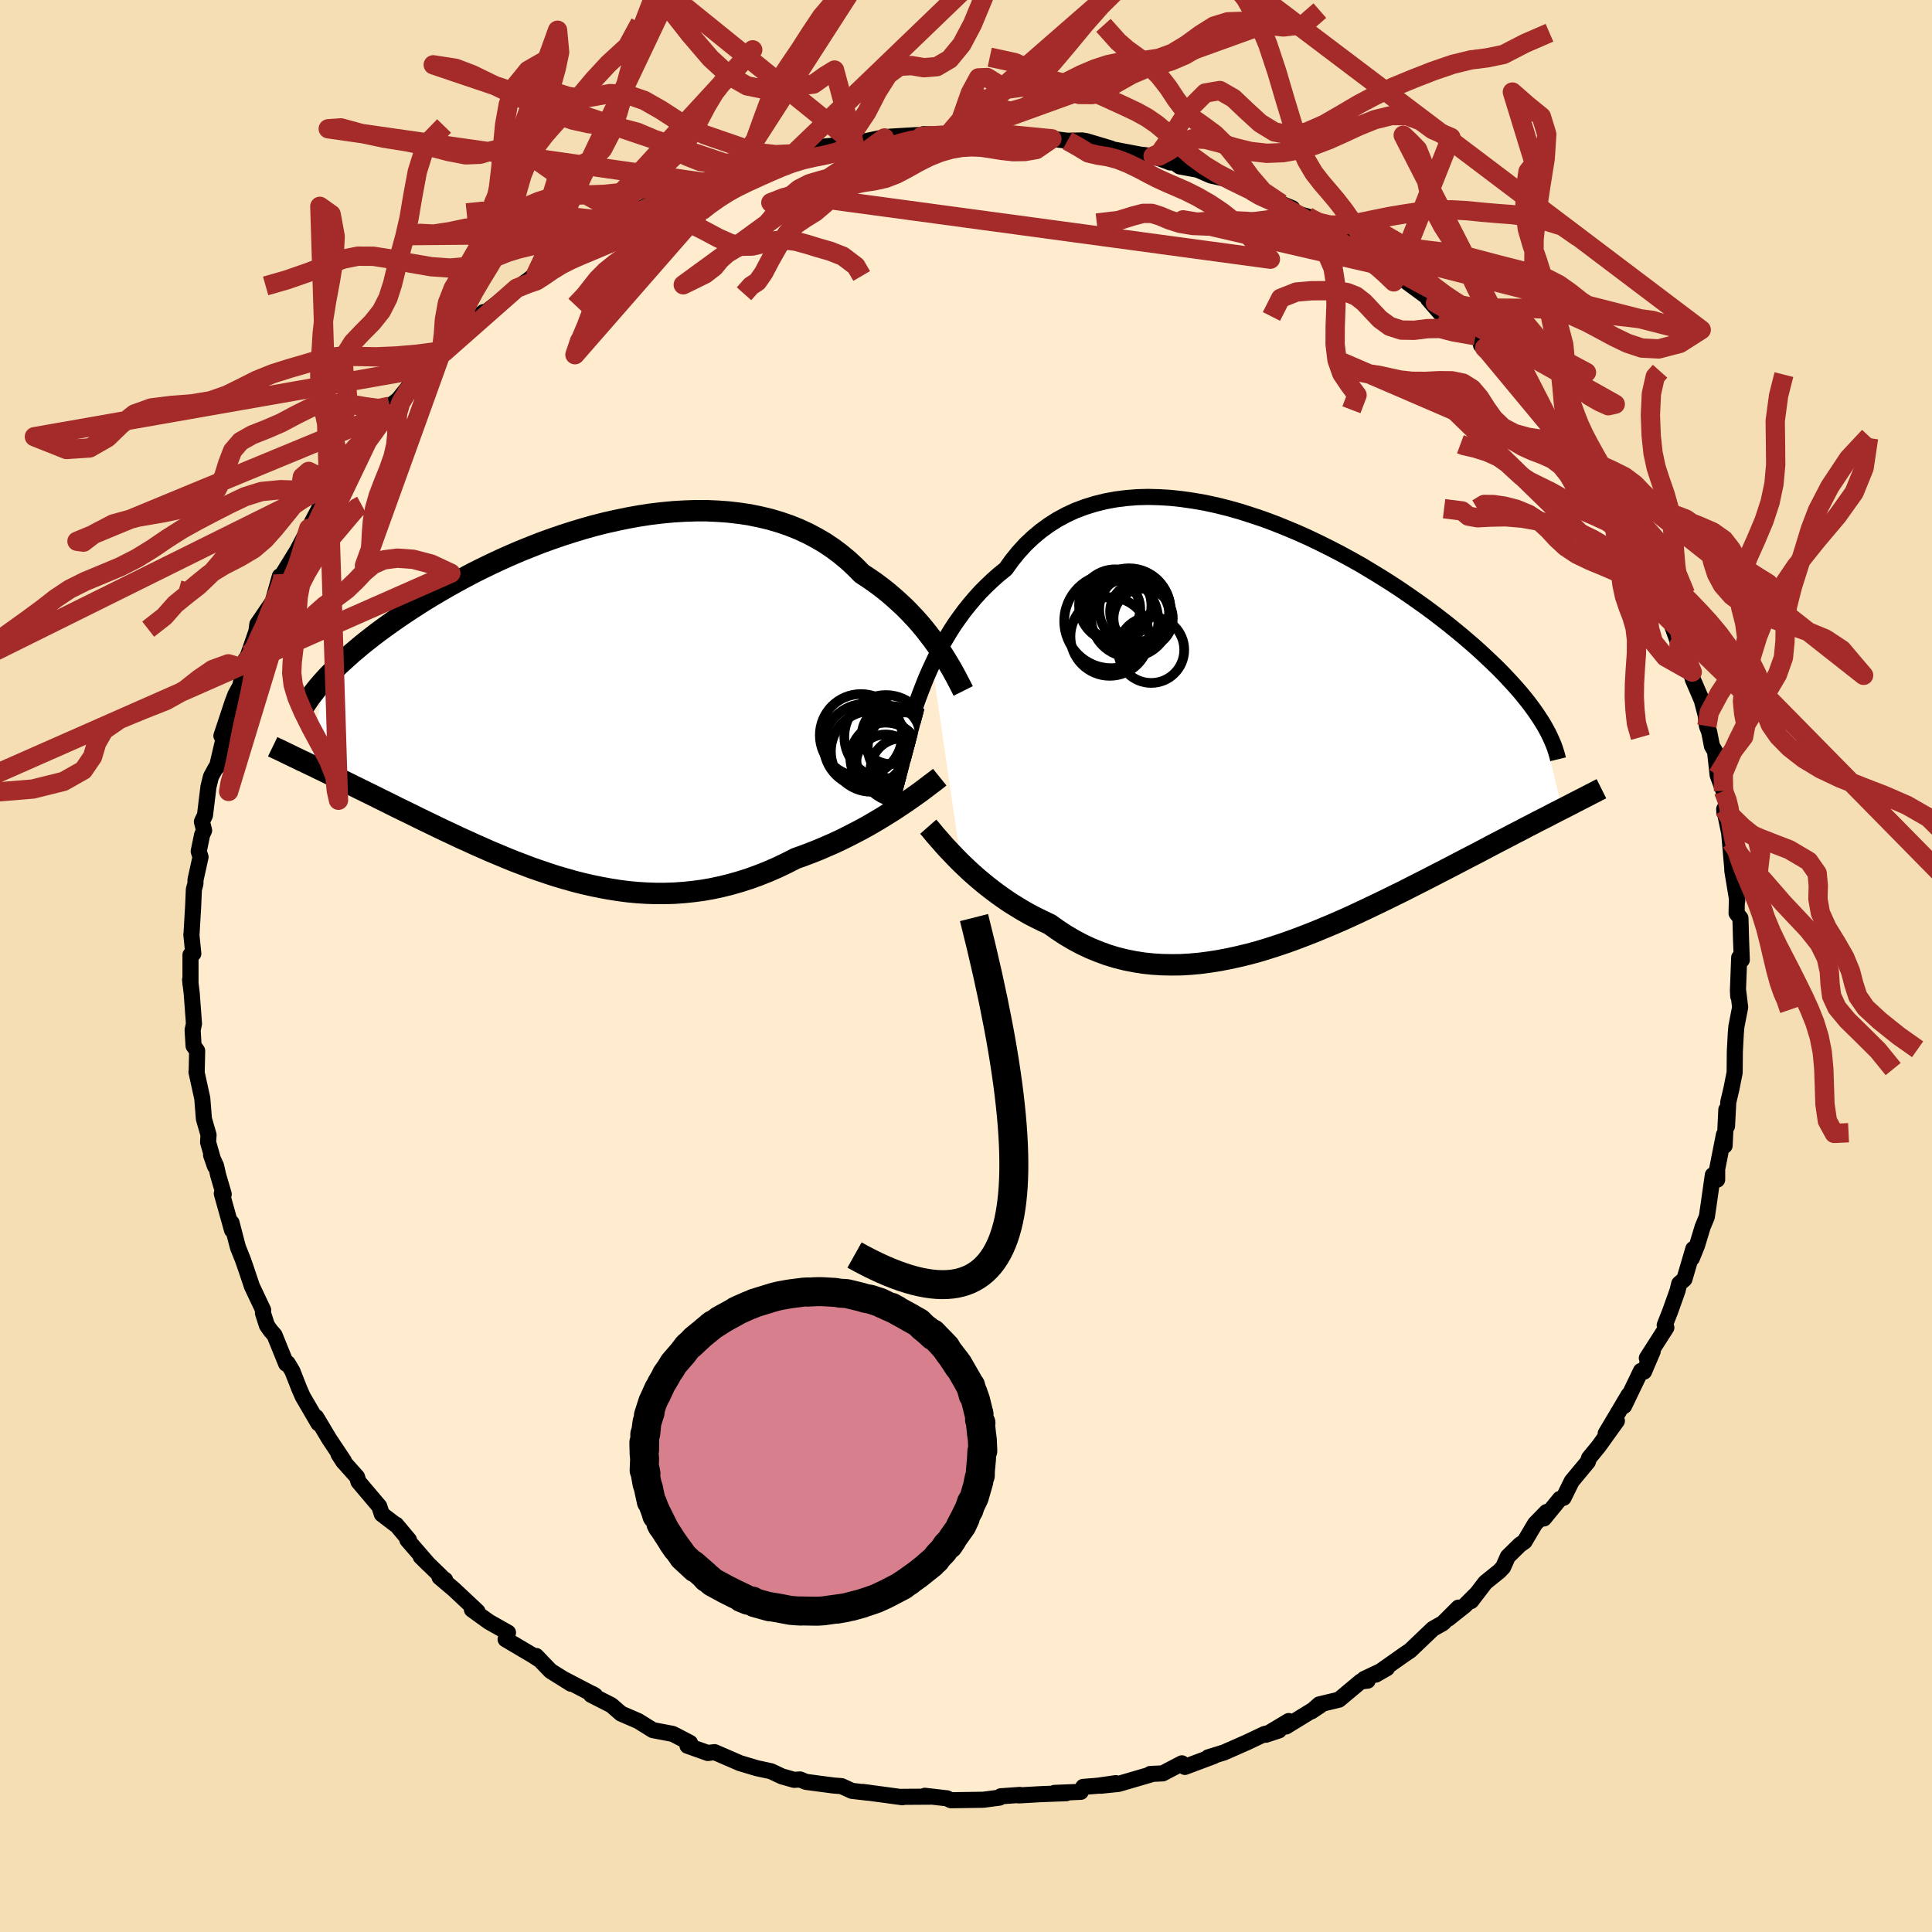 
  <svg viewBox="-100 -100 200 200" xmlns="http://www.w3.org/2000/svg" width="500" height="500" id="face-svg">
    <defs>
      <clipPath id="leftEyeClipPath">
        <polyline points="36.11,-5.13 35.74,-5.67 35.34,-6.22 34.92,-6.77 34.48,-7.33 34.01,-7.89 33.52,-8.44 33,-8.99 32.46,-9.54 31.89,-10.07 31.3,-10.6 30.69,-11.12 30.06,-11.62 29.4,-12.11 28.72,-12.58 28.02,-13.04 27.33,-13.74 26.61,-14.41 25.84,-15.05 25.04,-15.65 24.21,-16.21 23.34,-16.72 22.43,-17.2 21.5,-17.63 20.53,-18.02 19.54,-18.36 18.52,-18.66 17.47,-18.91 16.4,-19.13 15.32,-19.29 14.21,-19.42 13.09,-19.5 11.95,-19.55 10.81,-19.55 9.65,-19.51 8.49,-19.44 7.32,-19.33 6.15,-19.19 4.98,-19.01 3.81,-18.8 2.65,-18.56 1.49,-18.3 0.34,-18.01 -0.8,-17.69 -1.92,-17.35 -3.04,-16.99 -4.14,-16.61 -5.22,-16.22 -6.28,-15.8 -7.33,-15.38 -8.35,-14.94 -9.36,-14.49 -10.34,-14.03 -11.29,-13.57 -12.23,-13.1 -13.13,-12.62 -14.02,-12.14 -14.87,-11.66 -15.7,-11.18 -16.51,-10.7 -17.28,-10.23 -18.03,-9.75 -18.76,-9.28 -19.46,-8.81 -20.14,-8.35 -20.79,-7.89 -21.42,-7.44 -22.02,-7 -22.61,-6.55 -23.17,-6.11 -23.71,-5.68 -24.22,-5.25 -24.72,-4.83 -25.19,-4.41 -25.64,-4 -26.08,-3.6 -26.49,-3.2 -26.88,-2.81 -27.25,-2.43 -27.6,-2.05 -29.13,6.72 -28.68,6.93 -28.22,7.16 -27.75,7.38 -27.27,7.62 -26.78,7.86 -26.27,8.11 -25.75,8.36 -25.22,8.62 -24.68,8.89 -24.13,9.16 -23.56,9.44 -22.99,9.72 -22.4,10.01 -21.8,10.31 -21.19,10.61 -20.57,10.92 -19.93,11.24 -19.27,11.56 -18.61,11.88 -17.93,12.22 -17.23,12.56 -16.52,12.9 -15.8,13.25 -15.07,13.6 -14.32,13.95 -13.56,14.31 -12.78,14.66 -12,15.02 -11.2,15.37 -10.39,15.73 -9.57,16.07 -8.74,16.42 -7.9,16.76 -7.05,17.08 -6.19,17.41 -5.32,17.71 -4.44,18.01 -3.55,18.3 -2.65,18.56 -1.74,18.82 -0.83,19.05 0.09,19.26 1.02,19.45 1.95,19.62 2.9,19.77 3.84,19.89 4.79,19.98 5.75,20.04 6.71,20.07 7.68,20.07 8.64,20.04 9.61,19.97 10.58,19.87 11.56,19.74 12.53,19.57 13.5,19.36 14.47,19.12 15.44,18.84 16.41,18.53 17.37,18.18 18.33,17.8 19.29,17.38 20.23,16.93 21.17,16.45 21.96,16.17 22.75,15.87 23.53,15.56 24.3,15.23 25.06,14.9 25.81,14.55 26.54,14.19 27.26,13.82 27.97,13.45 28.66,13.07 29.33,12.68 29.99,12.29 30.62,11.9 31.23,11.52 31.82,11.13" />
      </clipPath>
      <clipPath id="rightEyeClipPath">
        <polyline points="-34.38,-6.82 -34.05,-7.51 -33.69,-8.21 -33.31,-8.92 -32.9,-9.62 -32.47,-10.33 -32.02,-11.03 -31.53,-11.72 -31.03,-12.4 -30.49,-13.07 -29.93,-13.73 -29.35,-14.37 -28.74,-14.98 -28.11,-15.58 -27.45,-16.16 -26.77,-16.71 -26.13,-17.6 -25.45,-18.44 -24.73,-19.23 -23.96,-19.96 -23.15,-20.64 -22.3,-21.26 -21.42,-21.82 -20.49,-22.32 -19.54,-22.76 -18.55,-23.13 -17.52,-23.45 -16.47,-23.71 -15.4,-23.91 -14.3,-24.05 -13.17,-24.14 -12.03,-24.17 -10.88,-24.14 -9.7,-24.07 -8.52,-23.94 -7.33,-23.77 -6.13,-23.56 -4.93,-23.3 -3.73,-23 -2.52,-22.66 -1.33,-22.28 -0.13,-21.88 1.05,-21.44 2.22,-20.97 3.39,-20.48 4.53,-19.97 5.66,-19.43 6.77,-18.88 7.87,-18.31 8.94,-17.73 9.99,-17.14 11.01,-16.53 12.01,-15.92 12.98,-15.31 13.93,-14.69 14.84,-14.07 15.73,-13.45 16.59,-12.84 17.43,-12.22 18.23,-11.61 19,-11.01 19.74,-10.41 20.46,-9.82 21.15,-9.23 21.81,-8.66 22.44,-8.09 23.04,-7.53 23.62,-6.98 24.18,-6.44 24.71,-5.9 25.21,-5.37 25.69,-4.85 26.15,-4.34 26.58,-3.84 26.98,-3.35 27.37,-2.86 27.72,-2.39 28.06,-1.92 28.37,-1.46 28.66,-1.02 30.81,8.14 30.32,8.39 29.83,8.64 29.32,8.91 28.79,9.18 28.25,9.45 27.7,9.74 27.13,10.03 26.55,10.34 25.96,10.64 25.35,10.96 24.72,11.29 24.08,11.62 23.43,11.96 22.77,12.31 22.09,12.67 21.39,13.03 20.68,13.4 19.95,13.78 19.2,14.17 18.43,14.57 17.65,14.97 16.86,15.38 16.05,15.79 15.22,16.21 14.38,16.64 13.52,17.06 12.65,17.49 11.76,17.92 10.86,18.35 9.95,18.78 9.03,19.21 8.1,19.63 7.16,20.04 6.2,20.44 5.24,20.84 4.27,21.22 3.3,21.59 2.31,21.95 1.33,22.28 0.33,22.6 -0.66,22.9 -1.66,23.17 -2.66,23.41 -3.66,23.63 -4.66,23.82 -5.66,23.98 -6.65,24.11 -7.64,24.2 -8.63,24.26 -9.61,24.27 -10.59,24.25 -11.55,24.19 -12.51,24.09 -13.46,23.94 -14.4,23.75 -15.32,23.52 -16.24,23.24 -17.14,22.91 -18.02,22.55 -18.89,22.14 -19.75,21.68 -20.58,21.19 -21.4,20.65 -22.2,20.08 -22.92,19.74 -23.63,19.39 -24.33,19.03 -25.01,18.64 -25.67,18.24 -26.33,17.83 -26.96,17.4 -27.58,16.96 -28.18,16.51 -28.77,16.05 -29.33,15.59 -29.87,15.13 -30.4,14.66 -30.9,14.19 -31.38,13.73" />
      </clipPath>
      <filter id="fuzzy">
        <feTurbulence id="turbulence" baseFrequency="0.05" numOctaves="3" type="noise" result="noise" />
        <feDisplacementMap in="SourceGraphic" in2="noise" scale="2" />
      </filter>
      <linearGradient id="rainbowGradient" x1="0%" y1="0%" x2="100%" y2="0%">
        <stop offset="0%" style="stop-color: rgb(145, 85, 61); stop-opacity: 1" />
        <stop offset="50%" style="stop-color: rgb(255, 165, 0); stop-opacity: 1" />
        <stop offset="100%" style="stop-color: rgb(255, 105, 180); stop-opacity: 1" />
      </linearGradient>
    </defs>
    <rect x="-100" y="-100" width="100%" height="100%" fill="rgb(245, 222, 179)" />
    <polyline id="faceContour" points="80.04,-0.87 79.91,2.54 79.94,3.13 79.94,2.63 80.14,4.27 79.75,6.27 79.69,6.98 79.59,8.85 79.57,11.03 79.23,12.74 78.91,14.09 78.78,16.58 78.71,14.87 78.53,18.6 78.46,17.47 77.76,21.02 77.76,22.12 77.31,21.65 76.87,24.75 76.69,25.97 76.26,27 75.68,28.92 75.14,30.25 75.29,29.29 74.37,32.42 73.83,32.89 73.66,33.6 72.89,35.76 72.33,37.18 72.5,37.43 70.48,40.59 71.09,39.88 70.19,41.99 69.87,41.92 68.13,45.54 67.92,45.53 68.59,44.41 66.22,48.4 67.38,47.09 65.5,49.71 64.5,50.93 64.37,51.33 62.7,53.34 61.86,55.05 61.48,55.17 59.83,57.19 60.1,56.52 58.91,57.74 57.82,59.58 57.33,59.92 56.09,61.14 55.6,62.24 55.21,62.65 53.76,63.82 52.29,65.74 52.85,64.99 51.62,66.22 49.92,67.57 50.98,66.42 49.37,68.03 48.34,68.61 45.97,70.87 45.46,71.21 42.41,73.36 43.58,72.69 41.21,73.81 41.58,73.98 40.87,74.06 38.61,75.95 36.57,76.44 35.76,77.16 36.69,76.54 33.12,78.73 33.41,78.16 31.04,79.58 32.4,79.13 30.89,79.51 29.12,80.35 26.72,81.41 25.07,81.92 25.65,81.79 22.66,82.91 22.35,82.54 20.36,83.58 19.08,83.64 19.11,83.7 15.79,84.67 13.94,84.86 15.51,84.59 13.63,84.86 12.13,84.98 11.88,85.49 9.16,85.6 10.38,85.63 7.75,85.73 5.47,85.86 5.57,85.81 3.6,85.95 3.47,86.09 1.79,86.31 -1.56,86.36 -1.98,86.16 -4.26,85.9 -3.63,85.99 -5.32,86 -6.66,86.01 -6.58,86.05 -10.66,85.5 -10.16,85.58 -11.81,85.39 -12.88,84.9 -13.67,84.84 -13.91,84.81 -16.56,84.46 -17.18,84.21 -17.79,84.25 -19.06,83.89 -20.18,83.36 -21.66,83.04 -23.4,82.52 -26.03,81.38 -26.72,81.47 -28.83,80.72 -28.43,80.81 -28.57,80.42 -30.09,79.63 -30.37,79.49 -32.42,79.1 -33.93,78.16 -35.71,77.39 -36.71,76.52 -38.81,75.45 -38.65,75.36 -38.39,75.52 -41.49,73.9 -40.89,74.3 -43,72.98 -44.49,71.43 -44.14,71.82 -44.87,71.35 -47.66,69.7 -47.41,69.01 -49.39,67.89 -51.15,66.62 -50.57,66.82 -53.01,64.53 -54.5,63.27 -53.92,63.55 -54.11,63.42 -56.45,61.14 -55.62,61.96 -57.83,59.41 -57.66,59.42 -58.98,57.84 -59.04,57.84 -60.47,56.75 -60.74,55.93 -62.89,53.39 -63.04,52.89 -64.48,51.28 -64.96,50.53 -64.4,51.24 -65.92,48.96 -67.27,46.7 -67.04,47.35 -68.66,44.57 -69.02,43.75 -69.73,41.94 -70.22,41.12 -70.38,41.17 -71.58,38.21 -72,37.73 -72.37,37.2 -72.78,35.92 -72.76,35.61 -73.92,33.16 -74.56,31.25 -74.88,30.34 -75.37,29.12 -76.03,26.58 -75.98,27.34 -77.04,23.55 -76.84,23.62 -77.42,21.64 -77.63,20.7 -78.15,19.57 -77.75,20.72 -78.46,18.24 -78.41,17.49 -78.89,15.83 -79.06,13.7 -79.66,10.97 -79.64,10.98 -79.59,8.78 -79.96,8.27 -80.06,6.64 -79.92,5.98 -80.15,2.87 -80.32,1.42 -80.28,1.87 -80.28,-1.15 -79.99,-1.28 -80.19,-3.26 -80.17,-3.36 -80.01,-6.1 -79.93,-7.93 -79.77,-8.51 -79.76,-8.93 -79.24,-11.28 -79.43,-11.87 -79.08,-13.57 -78.87,-14.04 -79.1,-14.94 -78.78,-15.61 -78.42,-18.56 -78.16,-19.61 -77.66,-20.52 -77.55,-20.58 -76.6,-24.62 -77.08,-23.83 -75.94,-27.27 -75.63,-28.09 -75.13,-29 -74.58,-31.74 -74.92,-30.86 -74.29,-32.25 -73.32,-35.03 -73.45,-34.71 -73.36,-35.38 -71.77,-37.71 -71.03,-40.35 -70.48,-40.26 -70.73,-40.58 -69.23,-43.02 -68.04,-45.29 -67.68,-45.71 -67.72,-45.93 -66.31,-48.57 -66.38,-48.35 -65.66,-49.8 -65.5,-49.94 -64.54,-50.85 -62.5,-53.73 -61.64,-55 -60.82,-56.23 -60.51,-56.15 -59.99,-57.22 -59.58,-57.57 -59.67,-57.94 -58.77,-58.64 -56.58,-61.37 -55.49,-61.97 -55.04,-62.76 -52.87,-64.79 -54.04,-63.53 -53.45,-64.24 -50.92,-66.83 -49.95,-67.69 -50.3,-67.21 -48.08,-68.95 -46.52,-70.16 -44.48,-71.59 -45.38,-70.94 -44.49,-71.7 -42.89,-72.55 -41.29,-74 -40.92,-74.23 -41.17,-74.08 -38.46,-75.9 -37.95,-75.78 -35.55,-77.44 -35.4,-77.31 -34.4,-77.67 -34.11,-78.15 -32.75,-78.91 -28.62,-80.22 -27.88,-80.67 -29.85,-80.22 -26.77,-81.07 -25.41,-81.89 -25.21,-81.86 -23.99,-82.15 -23.33,-82.55 -21.26,-83.17 -19.46,-83.58 -17.94,-84.13 -17.86,-84.07 -16.89,-84.16 -15.03,-84.79 -12.31,-85.08 -12.87,-85.1 -11.56,-85.13 -8.99,-85.68 -8.44,-85.72 -7.89,-85.85 -5,-86.02 -4.62,-85.88 -4.41,-86.11 -1.86,-86.04 -0.07,-86.19 0.56,-86.18 1.47,-86.35 1.81,-86.31 2.25,-86.18 5.7,-85.86 6.5,-85.98 6.65,-85.85 8.89,-85.63 10.5,-85.43 12.03,-85.46 12.48,-85.38 14.99,-84.63 14.54,-84.57 14.9,-84.59 17.99,-84 19.37,-83.84 19.6,-83.77 21.15,-83.18 21.32,-83.33 22.13,-82.77 23.98,-82.43 25.35,-81.83 27.09,-81.44 29.66,-80.2 29.65,-80.04 32.63,-78.92 33.78,-78.44 33.05,-78.23 35.33,-77.6 36.28,-77.14 34.93,-77.57 37.81,-76.03 39.42,-74.92 39.88,-74.46 40.86,-74.39 42.76,-73.06 42.42,-73.12 43.69,-72.35 44.68,-71.46 45.51,-70.9 48.6,-68.63 47.84,-69.04 49.07,-67.62 49.51,-67.56 50.47,-66.84 52.75,-65.24 53.77,-63.97 53.31,-64.28 53.85,-63.9 54.52,-63.2 57.24,-60.41 56.95,-60.74 58.18,-58.75 59.53,-58.22 59.72,-57.13 61.59,-55.1 60.94,-55.39 62.72,-53.75 62.47,-54.06 62.8,-53.47 63.94,-51.72 66.28,-48.77 66.46,-48.3 66.55,-48.12 67,-47.45 68.1,-45.45 68.71,-44.52 70.5,-41.23 70.42,-41.3 70.61,-41.31 71.65,-39.31 72.02,-37.24 72.38,-37.21 72.56,-36.87 73.08,-35.27 73.81,-33.22 75.18,-30.43 74.99,-30.61 75.24,-29.67 76.17,-27.51 76.57,-25.97 76.7,-24.84 76.93,-24.25 77.22,-22.77 77.54,-22.23 77.81,-19.76 78.42,-18.11 78.7,-16.91 78.51,-15.85 78.49,-16.24 79.2,-12.84 78.98,-14.07 79.32,-10.16 79.33,-9.86 79.84,-6.77 79.85,-8.95 79.77,-5.46 80.17,-4.95 80.23,-2.77 80.31,-0.63 80.04,-0.87 79.91,2.54" fill="rgb(255, 235, 205)" stroke="black" stroke-width="1.667" stroke-linejoin="round" filter="url(#fuzzy)" />
    <g transform="translate(30.88 -24.39)">
      <polyline id="rightCountour" points="-34.38,-6.82 -34.05,-7.51 -33.69,-8.21 -33.31,-8.92 -32.9,-9.62 -32.47,-10.33 -32.02,-11.03 -31.53,-11.72 -31.03,-12.4 -30.49,-13.07 -29.93,-13.73 -29.35,-14.37 -28.74,-14.98 -28.11,-15.58 -27.45,-16.16 -26.77,-16.71 -26.13,-17.6 -25.45,-18.44 -24.73,-19.23 -23.96,-19.96 -23.15,-20.64 -22.3,-21.26 -21.42,-21.82 -20.49,-22.32 -19.54,-22.76 -18.55,-23.13 -17.52,-23.45 -16.47,-23.71 -15.4,-23.91 -14.3,-24.05 -13.17,-24.14 -12.03,-24.17 -10.88,-24.14 -9.7,-24.07 -8.52,-23.94 -7.33,-23.77 -6.13,-23.56 -4.93,-23.3 -3.73,-23 -2.52,-22.66 -1.33,-22.28 -0.13,-21.88 1.05,-21.44 2.22,-20.97 3.39,-20.48 4.53,-19.97 5.66,-19.43 6.77,-18.88 7.87,-18.31 8.94,-17.73 9.99,-17.14 11.01,-16.53 12.01,-15.92 12.98,-15.31 13.93,-14.69 14.84,-14.07 15.73,-13.45 16.59,-12.84 17.43,-12.22 18.23,-11.61 19,-11.01 19.74,-10.41 20.46,-9.82 21.15,-9.23 21.81,-8.66 22.44,-8.09 23.04,-7.53 23.62,-6.98 24.18,-6.44 24.71,-5.9 25.21,-5.37 25.69,-4.85 26.15,-4.34 26.58,-3.84 26.98,-3.35 27.37,-2.86 27.72,-2.39 28.06,-1.92 28.37,-1.46 28.66,-1.02 30.81,8.14 30.32,8.39 29.83,8.64 29.32,8.91 28.79,9.18 28.25,9.45 27.7,9.74 27.13,10.03 26.55,10.34 25.96,10.64 25.35,10.96 24.72,11.29 24.08,11.62 23.43,11.96 22.77,12.31 22.09,12.67 21.39,13.03 20.68,13.4 19.95,13.78 19.2,14.17 18.43,14.57 17.65,14.97 16.86,15.38 16.05,15.79 15.22,16.21 14.38,16.64 13.52,17.06 12.65,17.49 11.76,17.92 10.86,18.35 9.95,18.78 9.03,19.21 8.1,19.63 7.16,20.04 6.2,20.44 5.24,20.84 4.27,21.22 3.3,21.59 2.31,21.95 1.33,22.28 0.33,22.6 -0.66,22.9 -1.66,23.17 -2.66,23.41 -3.66,23.63 -4.66,23.82 -5.66,23.98 -6.65,24.11 -7.64,24.2 -8.63,24.26 -9.61,24.27 -10.59,24.25 -11.55,24.19 -12.51,24.09 -13.46,23.94 -14.4,23.75 -15.32,23.52 -16.24,23.24 -17.14,22.91 -18.02,22.55 -18.89,22.14 -19.75,21.68 -20.58,21.19 -21.4,20.65 -22.2,20.08 -22.92,19.74 -23.63,19.39 -24.33,19.03 -25.01,18.64 -25.67,18.24 -26.33,17.83 -26.96,17.4 -27.58,16.96 -28.18,16.51 -28.77,16.05 -29.33,15.59 -29.87,15.13 -30.4,14.66 -30.9,14.19 -31.38,13.73" fill="white" stroke="white" stroke-width="0" stroke-linejoin="round" filter="url(#fuzzy)" />
    </g>
    <g transform="translate(-38.81 -27.58)">
      <polyline id="leftCountour" points="36.11,-5.13 35.74,-5.67 35.34,-6.22 34.92,-6.77 34.48,-7.33 34.01,-7.89 33.52,-8.44 33,-8.99 32.46,-9.54 31.89,-10.07 31.3,-10.6 30.69,-11.12 30.06,-11.62 29.4,-12.11 28.72,-12.58 28.02,-13.04 27.33,-13.74 26.61,-14.41 25.84,-15.05 25.04,-15.65 24.21,-16.21 23.34,-16.72 22.43,-17.2 21.5,-17.63 20.53,-18.02 19.54,-18.36 18.52,-18.66 17.47,-18.91 16.4,-19.13 15.32,-19.29 14.21,-19.42 13.09,-19.5 11.95,-19.55 10.81,-19.55 9.65,-19.51 8.49,-19.44 7.32,-19.33 6.15,-19.19 4.98,-19.01 3.81,-18.8 2.65,-18.56 1.49,-18.3 0.34,-18.01 -0.8,-17.69 -1.92,-17.35 -3.04,-16.99 -4.14,-16.61 -5.22,-16.22 -6.28,-15.8 -7.33,-15.38 -8.35,-14.94 -9.36,-14.49 -10.34,-14.03 -11.29,-13.57 -12.23,-13.1 -13.13,-12.62 -14.02,-12.14 -14.87,-11.66 -15.7,-11.18 -16.51,-10.7 -17.28,-10.23 -18.03,-9.75 -18.76,-9.28 -19.46,-8.81 -20.14,-8.35 -20.79,-7.89 -21.42,-7.44 -22.02,-7 -22.61,-6.55 -23.17,-6.11 -23.71,-5.68 -24.22,-5.25 -24.72,-4.83 -25.19,-4.41 -25.64,-4 -26.08,-3.6 -26.49,-3.2 -26.88,-2.81 -27.25,-2.43 -27.6,-2.05 -29.13,6.72 -28.68,6.93 -28.22,7.16 -27.75,7.38 -27.27,7.62 -26.78,7.86 -26.27,8.11 -25.75,8.36 -25.22,8.62 -24.68,8.89 -24.13,9.16 -23.56,9.44 -22.99,9.72 -22.4,10.01 -21.8,10.31 -21.19,10.61 -20.57,10.92 -19.93,11.24 -19.27,11.56 -18.61,11.88 -17.93,12.22 -17.23,12.56 -16.52,12.9 -15.8,13.25 -15.07,13.6 -14.32,13.95 -13.56,14.31 -12.78,14.66 -12,15.02 -11.2,15.37 -10.39,15.73 -9.57,16.07 -8.74,16.42 -7.9,16.76 -7.05,17.08 -6.19,17.41 -5.32,17.71 -4.44,18.01 -3.55,18.3 -2.65,18.56 -1.74,18.82 -0.83,19.05 0.09,19.26 1.02,19.45 1.95,19.62 2.9,19.77 3.84,19.89 4.79,19.98 5.75,20.04 6.71,20.07 7.68,20.07 8.64,20.04 9.61,19.97 10.58,19.87 11.56,19.74 12.53,19.57 13.5,19.36 14.47,19.12 15.44,18.84 16.41,18.53 17.37,18.18 18.33,17.8 19.29,17.38 20.23,16.93 21.17,16.45 21.96,16.17 22.75,15.87 23.53,15.56 24.3,15.23 25.06,14.9 25.81,14.55 26.54,14.19 27.26,13.82 27.97,13.45 28.66,13.07 29.33,12.68 29.99,12.29 30.62,11.9 31.23,11.52 31.82,11.13" fill="white" stroke="white" stroke-width="0" stroke-linejoin="round" filter="url(#fuzzy)" />
    </g>
    <g transform="translate(30.88 -24.39)">
      <polyline id="rightUpper" points="-36.51,-1.34 -36.38,-1.7 -36.24,-2.11 -36.08,-2.58 -35.9,-3.09 -35.7,-3.64 -35.48,-4.22 -35.24,-4.84 -34.98,-5.48 -34.69,-6.14 -34.38,-6.82 -34.05,-7.51 -33.69,-8.21 -33.31,-8.92 -32.9,-9.62 -32.47,-10.33 -32.02,-11.03 -31.53,-11.72 -31.03,-12.4 -30.49,-13.07 -29.93,-13.73 -29.35,-14.37 -28.74,-14.98 -28.11,-15.58 -27.45,-16.16 -26.77,-16.71 -26.13,-17.6 -25.45,-18.44 -24.73,-19.23 -23.96,-19.96 -23.15,-20.64 -22.3,-21.26 -21.42,-21.82 -20.49,-22.32 -19.54,-22.76 -18.55,-23.13 -17.52,-23.45 -16.47,-23.71 -15.4,-23.91 -14.3,-24.05 -13.17,-24.14 -12.03,-24.17 -10.88,-24.14 -9.7,-24.07 -8.52,-23.94 -7.33,-23.77 -6.13,-23.56 -4.93,-23.3 -3.73,-23 -2.52,-22.66 -1.33,-22.28 -0.13,-21.88 1.05,-21.44 2.22,-20.97 3.39,-20.48 4.53,-19.97 5.66,-19.43 6.77,-18.88 7.87,-18.31 8.94,-17.73 9.99,-17.14 11.01,-16.53 12.01,-15.92 12.98,-15.31 13.93,-14.69 14.84,-14.07 15.73,-13.45 16.59,-12.84 17.43,-12.22 18.23,-11.61 19,-11.01 19.74,-10.41 20.46,-9.82 21.15,-9.23 21.81,-8.66 22.44,-8.09 23.04,-7.53 23.62,-6.98 24.18,-6.44 24.71,-5.9 25.21,-5.37 25.69,-4.85 26.15,-4.34 26.58,-3.84 26.98,-3.35 27.37,-2.86 27.72,-2.39 28.06,-1.92 28.37,-1.46 28.66,-1.02 28.93,-0.58 29.17,-0.15 29.4,0.27 29.6,0.69 29.78,1.09 29.95,1.49 30.09,1.87 30.21,2.25 30.32,2.62 30.41,2.99" fill="none" stroke="black" stroke-width="1.667" stroke-linejoin="round" filter="url(#fuzzy)" />
      <polyline id="rightLower" points="-34.79,9.97 -34.57,10.22 -34.33,10.51 -34.06,10.84 -33.75,11.19 -33.42,11.57 -33.07,11.97 -32.68,12.39 -32.27,12.82 -31.84,13.27 -31.38,13.73 -30.9,14.19 -30.4,14.66 -29.87,15.13 -29.33,15.59 -28.77,16.05 -28.18,16.51 -27.58,16.96 -26.96,17.4 -26.33,17.83 -25.67,18.24 -25.01,18.64 -24.33,19.03 -23.63,19.39 -22.92,19.74 -22.2,20.08 -21.4,20.65 -20.58,21.19 -19.75,21.68 -18.89,22.14 -18.02,22.55 -17.14,22.91 -16.24,23.24 -15.32,23.52 -14.4,23.75 -13.46,23.94 -12.51,24.09 -11.55,24.19 -10.59,24.25 -9.61,24.27 -8.63,24.26 -7.64,24.2 -6.65,24.11 -5.66,23.98 -4.66,23.82 -3.66,23.63 -2.66,23.41 -1.66,23.17 -0.66,22.9 0.33,22.6 1.33,22.28 2.31,21.95 3.3,21.59 4.27,21.22 5.24,20.84 6.2,20.44 7.16,20.04 8.1,19.63 9.03,19.21 9.95,18.78 10.86,18.35 11.76,17.92 12.65,17.49 13.52,17.06 14.38,16.64 15.22,16.21 16.05,15.79 16.86,15.38 17.65,14.97 18.43,14.57 19.2,14.17 19.95,13.78 20.68,13.4 21.39,13.03 22.09,12.67 22.77,12.31 23.43,11.96 24.08,11.62 24.72,11.29 25.35,10.96 25.96,10.64 26.55,10.34 27.13,10.03 27.7,9.74 28.25,9.45 28.79,9.18 29.32,8.91 29.83,8.64 30.32,8.39 30.81,8.14 31.28,7.9 31.73,7.67 32.17,7.44 32.6,7.22 33.01,7.01 33.42,6.8 33.8,6.6 34.18,6.41 34.54,6.22 34.9,6.04" fill="none" stroke="black" stroke-width="2.222" stroke-linejoin="round" filter="url(#fuzzy)" />
      <circle r="3.008" cx="-15.85" cy="-12.604" stroke="black" fill="none" stroke-width="1.0" filter="url(#fuzzy)" clip-path="url(#rightEyeClipPath)" /><circle r="4.078" cx="-13.855" cy="-11.679" stroke="black" fill="none" stroke-width="1.0" filter="url(#fuzzy)" clip-path="url(#rightEyeClipPath)" /><circle r="3.068" cx="-12.54" cy="-11.599" stroke="black" fill="none" stroke-width="1.0" filter="url(#fuzzy)" clip-path="url(#rightEyeClipPath)" /><circle r="3.054" cx="-12.91" cy="-12.279" stroke="black" fill="none" stroke-width="1.0" filter="url(#fuzzy)" clip-path="url(#rightEyeClipPath)" /><circle r="4.286" cx="-14.005" cy="-12.494" stroke="black" fill="none" stroke-width="1.0" filter="url(#fuzzy)" clip-path="url(#rightEyeClipPath)" /><circle r="3.696" cx="-13.395" cy="-12.519" stroke="black" fill="none" stroke-width="1.0" filter="url(#fuzzy)" clip-path="url(#rightEyeClipPath)" /><circle r="3.422" cx="-11.71" cy="-8.334" stroke="black" fill="none" stroke-width="1.0" filter="url(#fuzzy)" clip-path="url(#rightEyeClipPath)" /><circle r="4.872" cx="-15.84" cy="-11.314" stroke="black" fill="none" stroke-width="1.0" filter="url(#fuzzy)" clip-path="url(#rightEyeClipPath)" /><circle r="3.746" cx="-15.43" cy="-12.929" stroke="black" fill="none" stroke-width="1.0" filter="url(#fuzzy)" clip-path="url(#rightEyeClipPath)" /><circle r="4.07" cx="-16" cy="-9.719" stroke="black" fill="none" stroke-width="1.0" filter="url(#fuzzy)" clip-path="url(#rightEyeClipPath)" />
      </g>
    <g transform="translate(-38.81 -27.58)">
      <polyline id="leftUpper" points="38.52,-0.89 38.38,-1.17 38.22,-1.49 38.03,-1.85 37.83,-2.24 37.6,-2.66 37.35,-3.12 37.07,-3.59 36.77,-4.09 36.45,-4.61 36.11,-5.13 35.74,-5.67 35.34,-6.22 34.92,-6.77 34.48,-7.33 34.01,-7.89 33.52,-8.44 33,-8.99 32.46,-9.54 31.89,-10.07 31.3,-10.6 30.69,-11.12 30.06,-11.62 29.4,-12.11 28.72,-12.58 28.02,-13.04 27.33,-13.74 26.61,-14.41 25.84,-15.05 25.04,-15.65 24.21,-16.21 23.34,-16.72 22.43,-17.2 21.5,-17.63 20.53,-18.02 19.54,-18.36 18.52,-18.66 17.47,-18.91 16.4,-19.13 15.32,-19.29 14.21,-19.42 13.09,-19.5 11.95,-19.55 10.81,-19.55 9.65,-19.51 8.49,-19.44 7.32,-19.33 6.15,-19.19 4.98,-19.01 3.81,-18.8 2.65,-18.56 1.49,-18.3 0.34,-18.01 -0.8,-17.69 -1.92,-17.35 -3.04,-16.99 -4.14,-16.61 -5.22,-16.22 -6.28,-15.8 -7.33,-15.38 -8.35,-14.94 -9.36,-14.49 -10.34,-14.03 -11.29,-13.57 -12.23,-13.1 -13.13,-12.62 -14.02,-12.14 -14.87,-11.66 -15.7,-11.18 -16.51,-10.7 -17.28,-10.23 -18.03,-9.75 -18.76,-9.28 -19.46,-8.81 -20.14,-8.35 -20.79,-7.89 -21.42,-7.44 -22.02,-7 -22.61,-6.55 -23.17,-6.11 -23.71,-5.68 -24.22,-5.25 -24.72,-4.83 -25.19,-4.41 -25.64,-4 -26.08,-3.6 -26.49,-3.2 -26.88,-2.81 -27.25,-2.43 -27.6,-2.05 -27.93,-1.68 -28.24,-1.32 -28.53,-0.96 -28.8,-0.61 -29.06,-0.27 -29.3,0.07 -29.52,0.4 -29.73,0.72 -29.92,1.03 -30.09,1.34" fill="none" stroke="black" stroke-width="2.222" stroke-linejoin="round" filter="url(#fuzzy)" />
      <polyline id="leftLower" points="36.09,8.03 35.83,8.24 35.52,8.48 35.17,8.74 34.79,9.03 34.37,9.35 33.92,9.68 33.44,10.02 32.93,10.38 32.39,10.75 31.82,11.13 31.23,11.52 30.62,11.9 29.99,12.29 29.33,12.68 28.66,13.07 27.97,13.45 27.26,13.82 26.54,14.19 25.81,14.55 25.06,14.9 24.3,15.23 23.53,15.56 22.75,15.87 21.96,16.17 21.17,16.45 20.23,16.93 19.29,17.38 18.33,17.8 17.37,18.18 16.41,18.53 15.44,18.84 14.47,19.12 13.5,19.36 12.53,19.57 11.56,19.74 10.58,19.87 9.61,19.97 8.64,20.04 7.68,20.07 6.71,20.07 5.75,20.04 4.79,19.98 3.84,19.89 2.9,19.77 1.95,19.62 1.02,19.45 0.09,19.26 -0.83,19.05 -1.74,18.82 -2.65,18.56 -3.55,18.3 -4.44,18.01 -5.32,17.71 -6.19,17.41 -7.05,17.08 -7.9,16.76 -8.74,16.42 -9.57,16.07 -10.39,15.73 -11.2,15.37 -12,15.02 -12.78,14.66 -13.56,14.31 -14.32,13.95 -15.07,13.6 -15.8,13.25 -16.52,12.9 -17.23,12.56 -17.93,12.22 -18.61,11.88 -19.27,11.56 -19.93,11.24 -20.57,10.92 -21.19,10.61 -21.8,10.31 -22.4,10.01 -22.99,9.72 -23.56,9.44 -24.13,9.16 -24.68,8.89 -25.22,8.62 -25.75,8.36 -26.27,8.11 -26.78,7.86 -27.27,7.62 -27.75,7.38 -28.22,7.16 -28.68,6.93 -29.13,6.72 -29.56,6.51 -29.99,6.31 -30.4,6.11 -30.8,5.92 -31.19,5.73 -31.56,5.55 -31.93,5.37 -32.28,5.2 -32.63,5.04 -32.96,4.88" fill="none" stroke="black" stroke-width="2.222" stroke-linejoin="round" filter="url(#fuzzy)" />
      <circle r="4.308" cx="30.522" cy="3.839" stroke="black" fill="none" stroke-width="1.0" filter="url(#fuzzy)" clip-path="url(#leftEyeClipPath)" /><circle r="3.662" cx="30.497" cy="6.049" stroke="black" fill="none" stroke-width="1.0" filter="url(#fuzzy)" clip-path="url(#leftEyeClipPath)" /><circle r="4.312" cx="28.392" cy="4.749" stroke="black" fill="none" stroke-width="1.0" filter="url(#fuzzy)" clip-path="url(#leftEyeClipPath)" /><circle r="3.21" cx="32.142" cy="7.229" stroke="black" fill="none" stroke-width="1.0" filter="url(#fuzzy)" clip-path="url(#leftEyeClipPath)" /><circle r="3.006" cx="31.032" cy="3.674" stroke="black" fill="none" stroke-width="1.0" filter="url(#fuzzy)" clip-path="url(#leftEyeClipPath)" /><circle r="4.18" cx="29.002" cy="5.364" stroke="black" fill="none" stroke-width="1.0" filter="url(#fuzzy)" clip-path="url(#leftEyeClipPath)" /><circle r="4.26" cx="27.937" cy="3.689" stroke="black" fill="none" stroke-width="1.0" filter="url(#fuzzy)" clip-path="url(#leftEyeClipPath)" /><circle r="3.06" cx="30.487" cy="6.674" stroke="black" fill="none" stroke-width="1.0" filter="url(#fuzzy)" clip-path="url(#leftEyeClipPath)" /><circle r="3.614" cx="32.257" cy="4.934" stroke="black" fill="none" stroke-width="1.0" filter="url(#fuzzy)" clip-path="url(#leftEyeClipPath)" /><circle r="4.878" cx="32.317" cy="5.884" stroke="black" fill="none" stroke-width="1.0" filter="url(#fuzzy)" clip-path="url(#leftEyeClipPath)" />
    </g>
    <g id="hairs">
      <polyline points="79.2,-12.84 79.35,-12.62 80.21,-11.35 81.4,-10.05 82.53,-8.88 83.52,-7.74 84.58,-6.52 85.83,-5.19 87.17,-3.77 88.33,-2.3 89.06,-0.83 89.37,0.57 89.45,1.89 89.61,3.11 90.16,4.31 91.24,5.61 92.76,7.1 94.42,8.75 95.98,10.67" fill="none" stroke="rgb(165, 42, 42)" stroke-width="2" stroke-linejoin="round" filter="url(#fuzzy)" /><polyline points="0.56,-86.18 1.36,-89.85 2.19,-89.65 3.32,-88.79 4.65,-88.48 6.08,-88.89 7.54,-89.73 9.02,-90.68 10.5,-91.55 11.95,-92.28 13.35,-92.87 14.69,-93.31 15.98,-93.58 17.27,-93.69 18.58,-93.76 19.96,-93.97 21.38,-94.49 22.83,-95.37 24.27,-96.42 25.67,-97.3 27.1,-97.74 28.67,-97.79 30.54,-97.88 32.64,-98.1 -20.2,-79.02 -18.81,-79.56 -17.71,-79.75 -16.75,-80.04 -15.75,-80.54 -14.68,-81.24 -13.57,-82 -12.46,-82.74 -11.36,-83.38 -10.23,-83.92 -9.09,-84.39 -7.93,-84.81 -6.77,-85.18 -5.66,-85.46 -4.61,-85.62 -3.54,-85.73 -1.86,-86.04 18.24,-103.57 17.81,-103.15 16.9,-102.18 15.58,-101 14.02,-99.46 12.34,-97.56 10.63,-95.49 8.96,-93.51 7.39,-91.93 5.91,-90.99 4.53,-90.81 3.28,-91.3 2.2,-91.97 1.3,-91.94 0.45,-90.37 -0.52,-87.62 -1.86,-86.04 -4.62,-85.88 -5.51,-84.09 -6.82,-83.92 -8.09,-83.93 -9.28,-83.72 -10.44,-83.24 -11.58,-82.62 -12.72,-82.04 -13.9,-81.63 -15.07,-81.32 -16.21,-80.98 -17.29,-80.43 -18.3,-79.59 -19.26,-78.5 -20.2,-77.31 -21.14,-76.22 -22.07,-75.35 -23,-74.73 -23.91,-74.25 -24.74,-73.75 -25.45,-73.11 -26.05,-72.37 -26.99,-71.64 -29.27,-70.52 -8.44,-85.72 -9.13,-82.28 -10.45,-82.24 -11.62,-82.12 -12.63,-81.29 -13.61,-80.06 -14.6,-78.91 -15.6,-78.06 -16.6,-77.44 -17.58,-76.78 -18.53,-75.83 -19.43,-74.54 -20.25,-73.09 -20.95,-71.76 -21.59,-70.84 -22.25,-70.41 -22.98,-69.59" fill="none" stroke="rgb(165, 42, 42)" stroke-width="2" stroke-linejoin="round" filter="url(#fuzzy)" /><polyline points="-11.56,-85.13 -13.61,-92.75 -14.56,-92.17 -15.78,-91.3 -17.17,-91.13 -18.51,-91.09 -19.78,-90.91 -21.12,-90.8 -22.66,-91.11 -24.45,-92.13 -26.44,-93.95 -28.59,-96.46 -30.82,-99.3 -32.98,-101.85 -34.83,-103.39 -36.06,-103.64 -36.61,-103.59 -38,-106.49 -11.56,-85.13 -12.38,-84.73 -13.28,-84.28 -14.47,-83.97 -15.72,-83.72 -16.9,-83.45 -18.02,-83.11 -19.14,-82.68 -20.31,-82.18 -21.5,-81.65 -22.65,-81.12 -23.7,-80.61 -24.66,-80.08 -25.61,-79.47 -26.59,-78.78 -27.39,-78.15 -26.94,-77.95" fill="none" stroke="rgb(165, 42, 42)" stroke-width="2" stroke-linejoin="round" filter="url(#fuzzy)" /><polyline points="98.51,8.62 96.54,7.23 94.58,5.66 93.14,4.33 92.32,3.14 91.92,1.91 91.57,0.56 90.97,-0.89 90.09,-2.42 89.14,-3.96 88.45,-5.48 88.19,-6.94 88.23,-8.31 88.11,-9.6 87.24,-10.85 85.23,-12.04 82.34,-13.16 79.71,-14.27 78.49,-16.24" fill="none" stroke="rgb(165, 42, 42)" stroke-width="2" stroke-linejoin="round" filter="url(#fuzzy)" /><polyline points="78.49,-16.24 80.38,-14.39 81.91,-13.16 82.25,-11.73 82.08,-10.28 81.95,-8.92 82.04,-7.63 82.32,-6.32 82.77,-4.96 83.36,-3.54 84.05,-2.1 84.78,-0.69 85.48,0.67 86.13,1.97 86.75,3.23 87.33,4.51 87.87,5.86 88.32,7.32 88.64,8.93 88.8,10.66 88.86,12.48 88.92,14.31 89.17,16.03 89.88,17.33 91.36,17.26" fill="none" stroke="rgb(165, 42, 42)" stroke-width="2" stroke-linejoin="round" filter="url(#fuzzy)" /><polyline points="-12.31,-85.08 -12.29,-85.97 -11.37,-86.74 -10.27,-88.39 -9.18,-90.51 -8.07,-92.27 -6.89,-93.14 -5.65,-93.21 -4.35,-92.99 -3.02,-93.1 -1.69,-93.88 -0.44,-95.4 0.67,-97.5 1.67,-99.91 2.71,-102.42 4.24,-105.02 7.18,-108.17 -17.86,-84.07 -18.45,-84.05 -19.7,-83.99 -21.24,-84.16 -22.82,-84.59 -24.31,-85.11 -25.68,-85.58 -27.01,-86.04 -28.4,-86.66 -29.91,-87.54 -31.56,-88.61 -33.32,-89.61 -35.13,-90.23 -36.86,-90.31 -38.43,-90.02 -39.82,-89.79 -41.21,-90.03 -42.87,-90.56 -44.91,-89.68" fill="none" stroke="rgb(165, 42, 42)" stroke-width="2" stroke-linejoin="round" filter="url(#fuzzy)" /><polyline points="-40.43,-68.39 -39.45,-69.43 -38.84,-70.21 -38.17,-71.06 -37.31,-71.93 -36.32,-72.73 -35.32,-73.45 -34.35,-74.15 -33.4,-74.88 -32.43,-75.68 -31.4,-76.53 -30.33,-77.37 -29.27,-78.14 -28.24,-78.81 -27.27,-79.39 -26.33,-79.95 -25.41,-80.52 -24.5,-81.11 -23.56,-81.72 -22.48,-82.36 -21.12,-83.04 -19.46,-83.58" fill="none" stroke="rgb(165, 42, 42)" stroke-width="2" stroke-linejoin="round" filter="url(#fuzzy)" /><polyline points="-21.26,-83.17 -22.94,-83.14 -24.15,-83.17 -25.19,-83.07 -26.29,-83.06 -27.52,-83.29 -28.91,-83.84 -30.49,-84.66 -32.23,-85.55 -34.03,-86.31 -35.8,-86.78 -37.45,-87.02 -39.05,-87.2 -40.72,-87.57 -42.6,-88.24 -44.72,-89.19 -46.97,-90.27 -49.15,-91.32 -51.1,-92.27 -52.83,-92.93 -55.15,-93.29 -23.33,-82.55 -24.06,-82.15 -24.85,-81.71 -25.7,-81.13 -26.6,-80.5 -27.53,-79.88 -28.5,-79.27 -29.54,-78.59 -30.6,-77.78 -31.63,-76.81 -32.55,-75.73 -33.37,-74.59 -34.12,-73.45 -34.87,-72.32 -35.64,-71.19 -36.4,-70.1 -37.14,-69.04 -37.81,-68.03 -38.46,-67.01 -39.18,-65.92 -39.99,-64.73 -40.48,-63.28 -23.99,-82.15 -23.05,-83.04 -21.98,-85.06 -21.05,-87.64 -20.2,-89.93 -19.3,-91.71 -18.3,-93.23 -17.22,-94.82 -16.1,-96.57 -14.95,-98.29 -13.74,-99.71 -12.44,-100.73 -11.08,-101.64 -9.71,-102.9 -8.36,-104.68 -7.09,-106.57 -6.06,-108.16 -5.67,-110.61 -23.99,-82.15 -24.9,-81.82 -25.72,-81.16 -26.51,-80.1 -27.25,-78.93 -28.06,-77.91 -29.04,-77.1 -30.15,-76.39 -31.28,-75.71 -32.36,-75.03 -33.37,-74.35 -34.34,-73.67 -35.28,-72.94 -36.19,-72.11 -37.03,-71.16 -37.74,-70.07 -38.32,-68.86 -38.82,-67.54 -39.32,-66.22 -39.83,-65.01 -40.07,-64.06 -39.48,-63.53" fill="none" stroke="rgb(165, 42, 42)" stroke-width="2" stroke-linejoin="round" filter="url(#fuzzy)" /><polyline points="-51.69,-77.96 -49.99,-78.13 -48.92,-77.97 -47.78,-77.98 -46.56,-78.23 -45.38,-78.66 -44.24,-79.14 -43.04,-79.52 -41.72,-79.74 -40.29,-79.82 -38.83,-79.83 -37.45,-79.88 -36.15,-80.01 -34.87,-80.21 -33.49,-80.44 -31.99,-80.71 -30.52,-80.98 -29.35,-81.17 -28.48,-81.09 -26.77,-81.07 -66.02,-86.67 -64.7,-86.76 -62.72,-86.22 -60.27,-85.7 -57.83,-85.31 -55.58,-84.84 -53.56,-84.31 -51.79,-83.97 -50.31,-84.03 -49.05,-84.41 -47.76,-84.68 -46.15,-84.33 -44.06,-83.16 -41.61,-81.43 -39.17,-79.75 -37.11,-78.61 -35.63,-78.07 -34.66,-77.92 -34.11,-78.15 -34.4,-77.67 -35.26,-77.45 -36.37,-77.25 -37.83,-77.22 -39.48,-77.39 -41.07,-77.57 -42.45,-77.58 -43.65,-77.34 -44.77,-76.97 -45.94,-76.64 -47.22,-76.5 -48.62,-76.53 -50.14,-76.55 -51.75,-76.38 -53.43,-76.02 -55.1,-75.77 -56.56,-75.84 -57.6,-75.61 -37.95,-75.78 -35.97,-76 -35.06,-76.68 -34.22,-77.29 -33.09,-77.68 -31.67,-77.75 -30.1,-77.45 -28.52,-76.85 -27.02,-76.1 -25.64,-75.36 -24.38,-74.8 -23.22,-74.51 -22.13,-74.53 -21.08,-74.77 -19.99,-75.05 -18.84,-75.17 -17.64,-75.03 -16.43,-74.7 -15.26,-74.34 -14.07,-74 -12.75,-73.48 -11.4,-72.46 -10.8,-71.43" fill="none" stroke="rgb(165, 42, 42)" stroke-width="2" stroke-linejoin="round" filter="url(#fuzzy)" /><polyline points="-41.17,-74.08 -39.3,-75.51 -38,-76.56 -36.96,-77.48 -36.07,-78.33 -35.21,-79.23 -34.29,-80.21 -33.23,-81.21 -32.1,-82.17 -30.98,-83.09 -29.98,-84.03 -29.11,-85.1 -28.32,-86.33 -27.58,-87.67 -26.84,-89.07 -26.02,-90.43 -25,-91.74 -23.64,-93.05 -22.08,-94.84 -41.17,-74.08 -41.87,-75.16 -42.79,-75.17 -43.93,-74.84 -45.12,-74.51 -46.3,-74.23 -47.48,-73.87 -48.7,-73.38 -50.05,-72.84 -51.6,-72.41 -53.37,-72.25 -55.36,-72.39 -57.46,-72.75 -59.5,-73.18 -61.34,-73.47 -62.95,-73.48 -64.45,-73.18 -66.07,-72.6 -68,-71.83 -70.34,-71.02 -72.5,-70.4" fill="none" stroke="rgb(165, 42, 42)" stroke-width="2" stroke-linejoin="round" filter="url(#fuzzy)" /><polyline points="-42.89,-72.55 -42.41,-74.67 -42.7,-77.29 -42.84,-79.88 -42.31,-81.63 -41.21,-82.49 -39.89,-82.93 -38.65,-83.5 -37.62,-84.57 -36.76,-86.23 -36.02,-88.37 -35.33,-90.8 -34.66,-93.27 -34,-95.61 -33.31,-97.73 -32.57,-99.65 -31.78,-101.49 -30.94,-103.39 -30.01,-105.44 -28.95,-107.66 -27.66,-109.81 -26.16,-111.48 -24.73,-112.58 -24.28,-114.27 -44.49,-71.7 -43.07,-72.6 -41.99,-73.39 -41.09,-74.04 -40.16,-74.65 -39.11,-75.28 -38.01,-75.91 -36.9,-76.51 -35.82,-77.08 -34.75,-77.63 -33.63,-78.18 -32.44,-78.74 -31.21,-79.3 -30,-79.84 -28.87,-80.34 -27.83,-80.78 -26.83,-81.19 -25.85,-81.58 -24.92,-81.92 -24.08,-82.22 -23.33,-82.55" fill="none" stroke="rgb(165, 42, 42)" stroke-width="2" stroke-linejoin="round" filter="url(#fuzzy)" /><polyline points="78.42,-18.11 78.79,-17.14 79,-16.27 79.12,-15.3 79.28,-14.16 79.54,-12.91 79.9,-11.61 80.35,-10.31 80.86,-9.07 81.38,-7.85 81.88,-6.62 82.35,-5.31 82.78,-3.92 83.15,-2.47 83.49,-1.01 83.83,0.41 84.18,1.69 84.54,2.72 84.88,3.49 85.24,4.54" fill="none" stroke="rgb(165, 42, 42)" stroke-width="2" stroke-linejoin="round" filter="url(#fuzzy)" /><polyline points="78.42,-18.11 78.39,-19.93 79.17,-21.8 79.93,-23.42 80.68,-24.93 81.69,-26.56 82.92,-28.35 84,-30.18 84.62,-31.92 84.78,-33.59 84.81,-35.31 85.03,-37.21 85.56,-39.3 86.23,-41.41 86.84,-43.37 87.4,-45.21 88.15,-47.17 89.42,-49.62 91.36,-52.54 93.49,-54.82" fill="none" stroke="rgb(165, 42, 42)" stroke-width="2" stroke-linejoin="round" filter="url(#fuzzy)" /><polyline points="-28.47,-76.51 -27.93,-77.1 -28.91,-77.05 -30.44,-76.79 -31.92,-76.47 -33.19,-76.14 -34.29,-75.8 -35.36,-75.42 -36.46,-74.99 -37.59,-74.51 -38.73,-74.03 -39.83,-73.57 -40.88,-73.11 -41.89,-72.6 -42.85,-72.01 -43.74,-71.4 -44.49,-70.92 -45.22,-70.68 -46.52,-70.16 -54.04,-63.53 -53.29,-65.03 -52.38,-66.76 -51.8,-68.6 -51.43,-70.57 -51.03,-72.55 -50.48,-74.33 -49.84,-75.86 -49.23,-77.29 -48.74,-78.83 -48.39,-80.62 -48.15,-82.68 -47.97,-84.88 -47.76,-87.09 -47.38,-89.2 -46.63,-91.12 -45.34,-92.71 -43.14,-93.97 -52.87,-64.79 -53.37,-64.51 -53.03,-65.5 -52.39,-66.93 -51.68,-68.41 -50.91,-69.85 -50.09,-71.24 -49.26,-72.59 -48.5,-73.92 -47.84,-75.31 -47.31,-76.82 -46.87,-78.47 -46.45,-80.19 -45.96,-81.88 -45.34,-83.42 -44.55,-84.79 -43.61,-86.02 -42.6,-87.17 -41.59,-88.27 -40.6,-89.34 -39.62,-90.46 -38.5,-91.79 -37.01,-93.4 -35.05,-95.2 -33.74,-97.62" fill="none" stroke="rgb(165, 42, 42)" stroke-width="2" stroke-linejoin="round" filter="url(#fuzzy)" /><polyline points="-52.87,-64.79 -54.78,-63.6 -56.85,-63.33 -58.96,-63.15 -61.06,-63.06 -63.04,-63.1 -64.71,-63.12 -66.06,-62.98 -67.27,-62.67 -68.58,-62.28 -70.1,-61.84 -71.77,-61.31 -73.43,-60.64 -75,-59.85 -76.54,-59.09 -78.22,-58.51 -80.15,-58.19 -82.27,-58.03 -84.34,-57.77 -86.09,-57.14 -87.48,-56.04 -88.87,-54.69 -90.72,-53.63 -93.12,-53.47 -96.44,-54.79 -55.49,-61.97 -56.69,-60.81 -57.83,-59.47 -58.53,-58.29 -58.84,-57.23 -58.91,-56.18 -58.92,-55.09 -59.03,-53.93 -59.32,-52.69 -59.78,-51.39 -60.33,-50.03 -60.85,-48.67 -61.22,-47.36 -61.44,-46.13 -61.54,-44.96 -61.6,-43.81 -61.68,-42.69 -61.89,-41.83 -62.27,-41.45 -42.28,-96.87 -42.07,-94.59 -42.41,-92.96 -42.93,-91.09 -43.59,-89.1 -44.29,-87.13 -45.01,-85.34 -45.79,-83.85 -46.64,-82.64 -47.5,-81.57 -48.27,-80.41 -48.88,-79.03 -49.39,-77.45 -49.92,-75.8 -50.57,-74.23 -51.39,-72.81 -52.28,-71.5 -53.09,-70.15 -53.68,-68.63 -53.99,-66.94 -54.11,-65.3 -54.28,-63.98 -54.8,-62.97 -55.49,-61.97" fill="none" stroke="rgb(165, 42, 42)" stroke-width="2" stroke-linejoin="round" filter="url(#fuzzy)" /><polyline points="77.81,-19.76 79.2,-22.02 80.5,-23.73 80.73,-24.97 80.51,-26.11 80.38,-27.39 80.52,-28.88 80.89,-30.51 81.38,-32.26 81.96,-34.13 82.8,-36.25 84.09,-38.68 85.9,-41.35 88.07,-44.06 90.22,-46.61 91.94,-49.02 92.97,-51.56 93.43,-54.66" fill="none" stroke="rgb(165, 42, 42)" stroke-width="2" stroke-linejoin="round" filter="url(#fuzzy)" /><polyline points="-59.67,-57.94 -60.08,-57.86 -60.79,-57.71 -62.16,-57.89 -64.07,-58.21 -66.07,-58.25 -67.84,-57.8 -69.4,-57.02 -70.9,-56.22 -72.43,-55.56 -73.9,-54.98 -75.1,-54.3 -75.92,-53.34 -76.41,-52.08 -76.85,-50.67 -77.57,-49.3 -78.82,-48.18 -80.71,-47.41 -83.12,-46.91 -85.78,-46.45 -88.27,-45.77 -90.19,-44.77 -91.35,-43.88 -92.03,-43.97 -59.99,-57.22 -60.43,-56.44 -61,-55.66 -61.76,-54.61 -62.67,-53.36 -63.59,-52.09 -64.43,-50.9 -65.14,-49.82 -65.74,-48.81 -66.27,-47.81 -66.78,-46.79 -67.28,-45.71 -67.81,-44.56 -68.36,-43.35 -68.93,-42.09 -69.49,-40.81 -70.06,-39.52 -70.62,-38.23 -71.17,-36.92 -71.68,-35.63 -72.13,-34.4 -72.52,-33.21 -72.95,-31.82 -73.5,-30.27 -61.64,-55 -63.11,-53.75 -64.37,-52.28 -65.4,-51.14 -66.29,-50.29 -67.13,-49.57 -68,-48.87 -68.95,-48.16 -70.04,-47.42 -71.28,-46.66 -72.64,-45.85 -73.99,-44.98 -75.22,-44 -76.28,-42.9 -77.25,-41.7 -78.28,-40.49 -79.44,-39.38 -80.68,-38.41 -81.86,-37.45 -82.98,-36.18 -84.66,-34.87" fill="none" stroke="rgb(165, 42, 42)" stroke-width="2" stroke-linejoin="round" filter="url(#fuzzy)" /><polyline points="-64.54,-50.85 -65.57,-55.26 -64.56,-56.76 -63.97,-57.96 -64.06,-59.41 -64.35,-60.9 -64.45,-62.26 -64.16,-63.46 -63.48,-64.54 -62.51,-65.56 -61.46,-66.62 -60.52,-67.8 -59.84,-69.13 -59.37,-70.59 -58.99,-72.13 -58.58,-73.73 -58.11,-75.44 -57.66,-77.39 -57.28,-79.64 -56.8,-82.23 -55.93,-85 -54.03,-86.96" fill="none" stroke="rgb(165, 42, 42)" stroke-width="2" stroke-linejoin="round" filter="url(#fuzzy)" /><polyline points="-65.5,-49.94 -65.93,-49.58 -66.95,-49.23 -68.77,-49.23 -70.92,-49.31 -72.92,-49.12 -74.65,-48.58 -76.26,-47.81 -77.9,-46.97 -79.56,-46.1 -81.18,-45.2 -82.72,-44.22 -84.22,-43.2 -85.79,-42.23 -87.51,-41.35 -89.34,-40.58 -91.15,-39.83 -92.78,-39.02 -94.21,-38.07 -95.61,-36.98 -97.28,-35.75 -99.42,-34.22 -102.38,-31.65 -65.5,-49.94 -68.05,-51.2 -68.7,-50.63 -68.88,-49.51 -69.23,-48.39 -69.88,-47.38 -70.7,-46.37 -71.59,-45.28 -72.58,-44.17 -73.75,-43.17 -75.18,-42.32 -76.78,-41.5 -78.37,-40.54 -79.7,-39.46 -80.61,-38.69 -81.49,-38.93" fill="none" stroke="rgb(165, 42, 42)" stroke-width="2" stroke-linejoin="round" filter="url(#fuzzy)" /><polyline points="-65.66,-49.8 -65.48,-50.55 -65.49,-52.53 -66.01,-55.33 -66.58,-58.01 -66.88,-60.11 -66.9,-61.63 -66.82,-62.86 -66.73,-64.06 -66.65,-65.41 -66.48,-67.01 -66.18,-68.87 -65.79,-70.96 -65.43,-73.2 -65.3,-75.52 -65.72,-77.81 -66.89,-78.64 -64.96,-17.16 -65.18,-18.14 -65.33,-19.63 -66.01,-21.31 -66.93,-23.05 -67.84,-24.74 -68.63,-26.33 -69.25,-27.78 -69.65,-29.1 -69.8,-30.31 -69.75,-31.47 -69.61,-32.65 -69.45,-33.92 -69.33,-35.3 -69.24,-36.76 -69.13,-38.21 -68.88,-39.52 -68.28,-40.7 -67.4,-42.18 -68.04,-45.29 -76.33,-18.07 -76.17,-19.01 -75.89,-19.98 -75.61,-21.18 -75.34,-22.55 -75.06,-24 -74.75,-25.45 -74.43,-26.85 -74.14,-28.17 -73.9,-29.42 -73.68,-30.6 -73.46,-31.75 -73.23,-32.89 -72.94,-34.04 -72.58,-35.23 -72.11,-36.5 -71.55,-37.86 -71.03,-39.18 -70.71,-40.16 -70.73,-40.58" fill="none" stroke="rgb(165, 42, 42)" stroke-width="2" stroke-linejoin="round" filter="url(#fuzzy)" /><polyline points="-74.29,-32.25 -72.7,-33.49 -70.83,-33.8 -69.3,-34.36 -68.28,-35.35 -67.4,-36.41 -66.37,-37.32 -65.22,-38.13 -64.11,-38.96 -63.15,-39.88 -62.29,-40.79 -61.39,-41.55 -60.27,-42.04 -58.87,-42.22 -57.22,-42.1 -55.33,-41.6 -53.33,-40.66 -104.74,-17.98 -100.6,-17.99 -96.6,-18.32 -93.42,-19.11 -91.37,-20.27 -90.42,-21.66 -89.99,-23.1 -89.23,-24.42 -87.62,-25.53 -85.28,-26.5 -82.83,-27.47 -80.87,-28.56 -79.42,-29.71 -77.99,-30.69 -76.37,-31.28 -74.92,-30.86" fill="none" stroke="rgb(165, 42, 42)" stroke-width="2" stroke-linejoin="round" filter="url(#fuzzy)" /><polyline points="-74.92,-30.86 -73.98,-32.24 -73.38,-33.55 -72.87,-34.67 -72.28,-35.8 -71.59,-36.98 -70.84,-38.18 -70.05,-39.31 -69.21,-40.4 -68.31,-41.45 -67.37,-42.47 -66.46,-43.47 -65.63,-44.41 -64.89,-45.28 -64.21,-46.09 -63.59,-46.82 -63.05,-47.43 -62.55,-47.7" fill="none" stroke="rgb(165, 42, 42)" stroke-width="2" stroke-linejoin="round" filter="url(#fuzzy)" /><polyline points="76.7,-24.84 76.94,-26.26 78,-28.24 79.39,-30.34 80.45,-32.27 80.82,-33.98 80.6,-35.56 80.2,-37.11 80.02,-38.72 80.29,-40.45 80.96,-42.29 81.82,-44.21 82.62,-46.12 83.24,-48.01 83.64,-49.9 83.82,-51.89 83.8,-54.05 83.77,-56.44 84.12,-59.05 84.67,-61.22" fill="none" stroke="rgb(165, 42, 42)" stroke-width="2" stroke-linejoin="round" filter="url(#fuzzy)" /><polyline points="52.93,-47.35 53.64,-47.78 54.62,-47.77 55.7,-47.61 56.96,-47.29 58.26,-46.75 59.4,-46.01 60.33,-45.14 61.16,-44.24 62.08,-43.39 63.22,-42.63 64.59,-41.97 66.08,-41.35 67.52,-40.73 68.71,-40.03 69.58,-39.2 70.13,-38.24 70.44,-37.19 70.62,-36.08 70.77,-34.88 71.16,-33.52 72.41,-31.99 75.18,-30.43" fill="none" stroke="rgb(165, 42, 42)" stroke-width="2" stroke-linejoin="round" filter="url(#fuzzy)" /><polyline points="71.85,-61.57 71.35,-61.01 70.95,-59.23 70.85,-57.02 70.93,-54.9 71.12,-53.11 71.44,-51.61 71.88,-50.26 72.36,-48.88 72.78,-47.41 73.08,-45.85 73.25,-44.28 73.36,-42.79 73.48,-41.41 73.66,-40.14 73.86,-38.95 73.97,-37.77 73.92,-36.44 73.87,-34.81 74.2,-32.82 75.18,-30.43 73.81,-33.22 78.17,-32.86 80.34,-32.42 81.27,-31.42 81.89,-30.18 82.31,-28.85 82.54,-27.52 82.78,-26.23 83.26,-24.99 84.09,-23.79 85.25,-22.61 86.71,-21.47 88.48,-20.4 90.51,-19.44 92.73,-18.56 95.06,-17.66 97.42,-16.63 99.63,-15.36 101.3,-13.71 102.13,-11.6 101.83,-8.63 71.65,-39.31 70.76,-40.48 69.87,-41.08 68.78,-41.74 67.51,-42.56 66.17,-43.42 64.87,-44.18 63.6,-44.8 62.28,-45.29 60.83,-45.7 59.25,-46.06 57.57,-46.36 55.88,-46.5 54.29,-46.47 52.95,-46.4 52.01,-46.57 51.35,-47.11 49.49,-47.34" fill="none" stroke="rgb(165, 42, 42)" stroke-width="2" stroke-linejoin="round" filter="url(#fuzzy)" /><polyline points="60.57,-63.92 60.49,-63.24 61.07,-62.12 61.69,-60.82 62.23,-59.48 62.68,-58.21 63.1,-57.06 63.52,-56 64,-54.97 64.57,-53.89 65.21,-52.74 65.9,-51.53 66.57,-50.32 67.2,-49.13 67.81,-47.97 68.45,-46.78 69.14,-45.51 69.8,-44.16 70.33,-42.81 70.68,-41.61 71,-40.64 71.65,-39.31 68.71,-44.52 67.47,-45.24 66.37,-46.01 65.24,-46.53 64.12,-47.02 62.97,-47.67 61.76,-48.4 60.51,-49.1 59.33,-49.68 58.3,-50.19 57.48,-50.73 56.78,-51.36 56.04,-52.05 55.13,-52.69 53.98,-53.21 52.71,-53.61 51.53,-53.88 51.18,-54.01" fill="none" stroke="rgb(165, 42, 42)" stroke-width="2" stroke-linejoin="round" filter="url(#fuzzy)" /><polyline points="68.1,-45.45 70.12,-44.87 70.68,-43.33 71.04,-42.05 71.62,-41.07 72.4,-40.22 73.26,-39.39 74.11,-38.56 74.98,-37.68 75.92,-36.7 76.94,-35.59 77.96,-34.37 78.87,-33.12 79.6,-31.91 80.16,-30.65 80.68,-29.17 81.28,-27.57 48.98,-59.05 50.06,-59.04 51.31,-58.49 52.53,-57.7 53.65,-56.86 54.66,-56 55.62,-55.16 56.59,-54.4 57.62,-53.79 58.68,-53.31 59.74,-52.91 60.73,-52.46 61.6,-51.8 62.36,-50.85 63.05,-49.66 63.8,-48.47 64.72,-47.58 65.81,-47.1 66.98,-46.65 68.1,-45.45" fill="none" stroke="rgb(165, 42, 42)" stroke-width="2" stroke-linejoin="round" filter="url(#fuzzy)" /><polyline points="66.28,-48.77 64.53,-51.06 63.48,-52.52 62.79,-53.46 62.23,-54.18 61.66,-54.89 61.04,-55.67 60.34,-56.55 59.57,-57.5 58.74,-58.5 57.86,-59.53 56.94,-60.58 55.97,-61.64 55,-62.66 54.17,-63.51 53.69,-63.99 53.77,-63.97 63.94,-51.72 63.12,-52.94 62.55,-53.61 61.84,-54.04 60.85,-54.32 59.58,-54.52 58.16,-54.74 56.78,-55.12 55.58,-55.75 54.62,-56.67 53.85,-57.76 53.15,-58.86 52.38,-59.76 51.45,-60.34 50.3,-60.58 48.97,-60.59 47.55,-60.52 46.15,-60.53 44.9,-60.67 43.8,-60.91 42.76,-61.14 41.57,-61.32 40.13,-61.62 39.05,-62.45 63.94,-51.72 63.22,-53.03 62.91,-53.92 62.62,-54.73 62.3,-55.65 62.03,-56.84 61.84,-58.32 61.69,-60 61.5,-61.77 61.24,-63.55 60.91,-65.32 60.55,-67.05 60.22,-68.73 59.9,-70.31 59.56,-71.77 59.12,-73.16 58.6,-74.62 58.11,-76.29 57.85,-78.28 57.92,-80.44 58.18,-82.24 58.83,-83.08 56.56,-90.47 58.05,-89.16 59.56,-87.93 60.12,-86.1 59.96,-83.6 59.5,-80.73 59.07,-77.84 58.81,-75.23 58.79,-73.05 59.02,-71.3 59.48,-69.87 60.11,-68.62 60.81,-67.36 61.45,-65.96 61.88,-64.33 62.06,-62.46 62.07,-60.49 62.03,-58.6 62.08,-56.96 62.25,-55.65 62.49,-54.64 62.77,-53.82 63.16,-52.98 63.94,-51.72" fill="none" stroke="rgb(165, 42, 42)" stroke-width="2" stroke-linejoin="round" filter="url(#fuzzy)" /><polyline points="63.94,-51.72 66,-50.14 66.9,-49.18 67.71,-48.47 69.01,-47.92 70.81,-47.44 72.78,-46.93 74.52,-46.27 75.78,-45.39 76.55,-44.3 76.99,-43.07 77.3,-41.81 77.69,-40.59 78.31,-39.43 79.28,-38.33 80.67,-37.29 82.48,-36.35 84.62,-35.51 86.87,-34.73 88.96,-33.87 90.67,-32.74 91.86,-31.33 92.92,-30.09 62.47,-54.06 63.27,-53.19 64.92,-52.19 66.72,-51.38 68.17,-50.66 69.22,-49.87 70.11,-48.95 71.13,-47.97 72.45,-47.05 74.05,-46.26 75.75,-45.61 77.28,-44.95 78.44,-44.14 79.21,-43.15 79.81,-42.11 80.53,-41.21 81.63,-40.48 83.06,-39.59 83.96,-37.79" fill="none" stroke="rgb(165, 42, 42)" stroke-width="2" stroke-linejoin="round" filter="url(#fuzzy)" /><polyline points="69.81,-23.68 69.4,-25.13 69.25,-26.54 69.18,-27.85 69.2,-29.25 69.29,-30.78 69.4,-32.33 69.41,-33.76 69.26,-35.02 68.94,-36.12 68.54,-37.16 68.17,-38.25 67.91,-39.46 67.74,-40.8 67.6,-42.26 67.42,-43.77 67.15,-45.22 66.78,-46.54 66.31,-47.72 65.7,-48.82 64.9,-50 63.93,-51.4 63,-52.95 62.47,-54.06" fill="none" stroke="rgb(165, 42, 42)" stroke-width="2" stroke-linejoin="round" filter="url(#fuzzy)" /><polyline points="74.48,-38.51 73.77,-40.23 73.2,-41.53 72.64,-42.57 71.91,-43.59 70.97,-44.67 69.96,-45.8 69.02,-46.9 68.21,-47.95 67.49,-48.96 66.75,-50.01 65.91,-51.14 64.99,-52.34 64.11,-53.46 63.3,-54.27 62.37,-54.69 60.94,-55.39 45.26,-86 45.91,-85.39 46.74,-84.54 47.3,-83.15 47.65,-81.43 48.03,-79.66 48.59,-78.03 49.35,-76.59 50.18,-75.3 50.95,-74.05 51.61,-72.77 52.21,-71.47 52.83,-70.18 53.47,-68.93 54.03,-67.65 54.39,-66.37 54.65,-65.22 55.18,-64.35 56.22,-63.35 57.24,-60.41" fill="none" stroke="rgb(165, 42, 42)" stroke-width="2" stroke-linejoin="round" filter="url(#fuzzy)" /><polyline points="31.62,-67.24 32.57,-69.12 34.2,-69.77 35.75,-69.9 37.13,-69.91 38.35,-69.87 39.44,-69.72 40.38,-69.35 41.2,-68.71 41.99,-67.87 42.85,-66.96 43.86,-66.22 45.07,-65.83 46.41,-65.81 47.78,-65.98 49.08,-66 50.47,-65.64 52.75,-65.24" fill="none" stroke="rgb(165, 42, 42)" stroke-width="2" stroke-linejoin="round" filter="url(#fuzzy)" /><polyline points="49.07,-67.62 49.83,-67.41 51.19,-67.06 52.93,-67.04 54.64,-67.23 56.06,-67.31 57.17,-67.02 58.1,-66.31 58.95,-65.29 59.8,-64.11 60.67,-62.91 61.57,-61.76 62.51,-60.7 63.51,-59.77 64.54,-59.01 65.56,-58.42 66.49,-58 67.21,-58.16 48.6,-68.63 49.12,-69.45 49.69,-68.99 50.68,-68.52 52.08,-68.26 53.63,-68.15 55.14,-68.1 56.6,-68.09 58.09,-68.09 59.64,-68.02 61.23,-67.77 62.78,-67.31 64.25,-66.65 65.66,-65.9 67.05,-65.15 68.46,-64.47 69.96,-63.97 71.71,-63.88 73.9,-64.45 76.11,-65.86 24.53,-104.84 25.68,-103.54 26.65,-102.74 27.73,-101.66 28.94,-100.14 30.14,-98.04 31.23,-95.43 32.19,-92.54 33.03,-89.69 33.81,-87.12 34.54,-85 35.27,-83.35 36.01,-82.1 36.77,-81.12 37.54,-80.22 38.35,-79.26 39.18,-78.19 40.01,-77 40.79,-75.79 41.52,-74.64 42.21,-73.67 42.86,-72.95 43.69,-72.35 22.47,-77.24 23.92,-77 25.67,-77.13 27.37,-77.16 28.96,-77.09 30.39,-76.97 31.65,-76.82 32.75,-76.66 33.73,-76.46 34.65,-76.22 35.55,-75.87 36.5,-75.39 37.53,-74.8 38.63,-74.2 39.77,-73.73 40.95,-73.45 42.02,-73.28 42.42,-73.12 64.23,-61.45 63.13,-61.93 61.87,-62.59 60.58,-63.33 59.29,-64.1 58.02,-64.8 56.83,-65.39 55.73,-65.9 54.69,-66.4 53.68,-66.95 52.65,-67.55 51.6,-68.17 50.57,-68.82 49.57,-69.49 48.59,-70.22 47.58,-71.01 46.5,-71.82 45.37,-72.55 44.25,-73.12 43.21,-73.5 42.23,-73.79 40.86,-74.39 73.76,-65.99 71.08,-66.83 68.82,-67.13 66.75,-67.36 65.04,-67.93 63.68,-68.81 62.49,-69.75 61.37,-70.54 60.21,-71.14 59,-71.58 57.71,-71.93 56.37,-72.27 55,-72.62 53.65,-72.98 52.31,-73.33 50.95,-73.65 49.5,-73.89 47.98,-74.07 46.48,-74.26 45.18,-74.61 44.18,-75.21 43.25,-75.75 41.75,-75.43 39.88,-74.46" fill="none" stroke="rgb(165, 42, 42)" stroke-width="2" stroke-linejoin="round" filter="url(#fuzzy)" /><polyline points="37.81,-76.03 35.3,-74.8 34.77,-75.55 34.34,-76.45 33.65,-77.05 32.65,-77.29 31.38,-77.25 29.89,-77.06 28.28,-76.84 26.62,-76.68 25,-76.6 23.49,-76.66 22.16,-76.88 21.03,-77.24 20.08,-77.64 19.23,-77.91 18.33,-77.91 17.26,-77.63 15.78,-77.17 13.54,-76.91" fill="none" stroke="rgb(165, 42, 42)" stroke-width="2" stroke-linejoin="round" filter="url(#fuzzy)" /><polyline points="35.33,-77.6 35.81,-77.32 36.49,-76.98 37.68,-76.7 39.2,-76.71 40.81,-76.97 42.39,-77.3 43.89,-77.6 45.38,-77.85 46.93,-78.08 48.55,-78.24 50.22,-78.28 51.87,-78.19 53.46,-78.03 54.98,-77.9 56.47,-77.79 57.99,-77.61 59.7,-77.22 61.72,-76.6 63.41,-75.43" fill="none" stroke="rgb(165, 42, 42)" stroke-width="2" stroke-linejoin="round" filter="url(#fuzzy)" /><polyline points="33.05,-78.23 34.12,-76.6 34.92,-76.01 35.69,-75.46 36.55,-74.7 37.39,-73.66 38,-72.25 38.28,-70.44 38.3,-68.37 38.22,-66.27 38.21,-64.36 38.41,-62.72 38.9,-61.33 39.68,-60.17 40.48,-59.1 39.9,-57.58" fill="none" stroke="rgb(165, 42, 42)" stroke-width="2" stroke-linejoin="round" filter="url(#fuzzy)" /><polyline points="2.46,-94.08 5.05,-93.52 6.56,-92.84 7.86,-92.15 9.21,-91.62 10.58,-91.25 11.9,-90.89 13.14,-90.47 14.29,-89.98 15.41,-89.47 16.52,-88.96 17.64,-88.43 18.73,-87.83 19.76,-87.12 20.71,-86.32 21.62,-85.47 22.54,-84.59 23.55,-83.71 24.71,-82.86 26.05,-82.04 27.53,-81.27 29.05,-80.53 30.58,-79.79 32.63,-78.92" fill="none" stroke="rgb(165, 42, 42)" stroke-width="2" stroke-linejoin="round" filter="url(#fuzzy)" /><polyline points="32.63,-78.92 30.75,-80.18 29.48,-81.65 28.27,-83.31 27.02,-84.86 25.77,-86.09 24.57,-86.98 23.5,-87.73 22.59,-88.6 21.77,-89.69 20.93,-90.96 19.96,-92.2 18.84,-93.28 17.67,-94.16 16.66,-94.89 15.75,-95.68 14.23,-97.38" fill="none" stroke="rgb(165, 42, 42)" stroke-width="2" stroke-linejoin="round" filter="url(#fuzzy)" /><polyline points="29.66,-80.2 30.42,-79.75 31.67,-79.18 32.76,-78.65 33.67,-78.16 34.47,-77.69 35.26,-77.21 36.1,-76.67 37.02,-76.07 38.03,-75.43 39.08,-74.77 40.1,-74.13 41.05,-73.52 41.89,-72.92 42.66,-72.32 43.42,-71.65 44.28,-70.82 50.2,-85.77 48.32,-86.57 47.08,-87.48 45.69,-88.02 44.05,-88.04 42.31,-87.61 40.63,-86.93 39.06,-86.2 37.56,-85.53 36.04,-84.95 34.47,-84.49 32.83,-84.2 31.14,-84.13 29.46,-84.32 27.82,-84.72 26.25,-85.2 24.78,-85.58 23.41,-85.63 22.13,-85.15 20.95,-84.35 19.97,-83.83 19.37,-83.84 19.37,-83.84 20.05,-84.14 21.43,-86.11 23.11,-88.71 24.77,-90.37 26.28,-90.63 27.68,-89.83 29.04,-88.54 30.45,-87.25 31.94,-86.34 33.55,-86.03 35.27,-86.33 37.06,-87.11 38.85,-88.14 40.63,-89.19 42.42,-90.14 44.28,-91.01 46.27,-91.83 48.34,-92.64 50.38,-93.34 52.26,-93.8 53.93,-94.01 55.64,-94.36 57.89,-95.52 60.4,-96.61" fill="none" stroke="rgb(165, 42, 42)" stroke-width="2" stroke-linejoin="round" filter="url(#fuzzy)" /><polyline points="10.5,-85.43 11.64,-84.79 12.66,-84.17 13.66,-83.93 14.65,-83.78 15.68,-83.51 16.75,-83.09 17.81,-82.58 18.81,-82.05 19.76,-81.56 20.69,-81.13 21.66,-80.71 22.74,-80.24 23.92,-79.65 25.21,-78.91 26.55,-78.01 27.87,-76.96 29.14,-75.74 30.39,-74.41 31.51,-73.17 -14.06,-79.33 -12.62,-80.35 -11.68,-80.88 -10.64,-81.11 -9.49,-81.28 -8.33,-81.54 -7.19,-81.98 -6.07,-82.57 -4.95,-83.2 -3.82,-83.77 -2.67,-84.23 -1.53,-84.55 -0.44,-84.74 0.59,-84.8 1.57,-84.76 2.58,-84.61 3.69,-84.43 4.9,-84.3 6.11,-84.32 7.27,-84.52 8.89,-85.63 1.81,-86.31 3.17,-90.01 4.86,-91.29 6.37,-91.87 7.76,-91.93 9.09,-91.45 10.41,-90.73 11.73,-90.22 13.07,-90.21 14.42,-90.72 15.79,-91.52 17.16,-92.29 18.52,-92.87 19.89,-93.28 21.27,-93.7 22.67,-94.3 24.11,-95.14 25.62,-96.1 27.24,-96.93 28.98,-97.4 30.85,-97.42 32.87,-97.21 34.99,-97.47 36.63,-98.9" fill="none" stroke="rgb(165, 42, 42)" stroke-width="2" stroke-linejoin="round" filter="url(#fuzzy)" />
    </g>
    
        <g id="lineNose">
        <path d="M -11.54,29.92 Q 13.2, 43.785 0.83, -5.014" fill="none" stroke="black" stroke-width="3" stroke-linejoin="round" filter="url(#fuzzy)"></path>
        </g>
      
    <g id="mouth">
      <polyline points="1.58,47.24 1.4,46.97 1.55,47.3 1.51,47.5 1.62,48.51 1.69,49.02 1.74,50.19 1.64,50.24 1.6,51.09 1.49,52.26 1.48,52.76 1.37,52.96 1.23,53.63 1.33,53.32 1.33,53.35 0.86,54.98 0.47,55.8 0.56,55.52 0.3,56.3 0.34,56.18 -0.2,57.27 -0.6,58.03 -0.07,57.14 -0.42,57.9 -1.37,59.23 -1.79,59.91 -1.44,59.39 -1.83,59.84 -2,60 -2.36,60.53 -2.88,61.07 -3.14,61.43 -4.01,62.18 -3.55,61.83 -4.99,62.98 -5.02,63 -6.04,63.73 -6.73,64.19 -5.89,63.65 -6.22,63.86 -6.56,64.12 -8.07,64.91 -9.11,65.4 -8.38,65.07 -9.31,65.49 -9.91,65.7 -10.79,65.99 -11.88,66.3 -10.69,65.97 -12.39,66.41 -13.35,66.58 -12.72,66.47 -14.6,66.73 -14.71,66.75 -15.39,66.79 -15.73,66.79 -15.15,66.78 -15.59,66.79 -17.41,66.76 -17.08,66.78 -17.63,66.75 -18.2,66.7 -19.45,66.46 -20.42,66.3 -20.32,66.34 -21.15,66.11 -21.87,65.91 -21.88,65.9 -22.09,65.75 -22.58,65.66 -23.24,65.39 -22.85,65.5 -23.93,64.99 -25.04,64.43 -24.75,64.58 -26.21,63.79 -26.7,63.37 -26.58,63.46 -26.79,63.35 -27.1,63.01 -26.99,63.1 -28.27,61.98 -28,62.32 -29.28,61.13 -29.37,60.98 -29.76,60.44 -30.37,59.62 -29.92,60.27 -30,60.12 -30.4,59.55 -31.59,57.7 -31.45,57.97 -31.23,58.23 -32.13,56.42 -32.01,56.87 -32.16,56.38 -32.46,55.58 -32.58,55.42 -32.83,54.27 -32.86,54.08 -33.02,53.59 -33.2,52.59 -33.22,52.07 -33.13,52.53 -33.32,52.21 -33.27,51.01 -33.32,50.49 -33.35,49.33 -33.27,50.11 -33.25,48.46 -33.15,48.42 -33.08,47.75 -33.13,48.05 -33.02,47.22 -32.7,46.22 -32.88,46.54 -32.41,45.08 -32.39,45.06 -31.82,43.79 -32.05,44.38 -31.55,43.29 -31.01,42.38 -31.18,42.65 -31.09,42.49 -31.03,42.33 -30.6,41.72 -30.26,41.16 -29.29,40.04 -28.82,39.41 -28.37,39.01 -28.61,39.24 -27.53,38.26 -28.54,39.2 -28.1,38.71 -26.32,37.26 -26.95,37.76 -26.18,37.13 -26.43,37.32 -25.02,36.42 -25.5,36.69 -23.72,35.71 -23.79,35.72 -22.9,35.32 -23.56,35.61 -22.54,35.16 -22,34.95 -21.95,34.91 -19.97,34.3 -19.5,34.18 -19.18,34.11 -18.44,33.98 -18.63,34.01 -18.14,33.93 -16.81,33.76 -16.33,33.74 -16.39,33.76 -15.38,33.71 -15.18,33.71 -15.72,33.72 -14.95,33.71 -13.52,33.79 -13.05,33.87 -12.36,33.91 -11.89,34.02 -10.91,34.26 -10.4,34.41 -9.93,34.49 -8.91,34.82 -8.65,34.97 -8.86,34.84 -8.15,35.19 -7.16,35.63 -7.7,35.33 -7.01,35.74 -5.75,36.43 -5.76,36.44 -6.33,36.11 -4.9,36.92 -4.46,37.36 -3.37,38.24 -4.01,37.71 -3.39,38.29 -3.48,38.05 -2.08,39.5 -2.65,38.9 -2.08,39.54 -1.8,39.96 -0.97,41.04 -1.47,40.39 -0.73,41.51 -0.83,41.23 0.18,42.98 0.5,43.59 0.48,43.46 0.74,44.42 0.77,44.44 0.71,44.14 0.99,44.94 1.35,46.4 1.3,46.1" fill="rgb(215,127,140)" stroke="black" stroke-width="3" stroke-linejoin="round" filter="url(#fuzzy)" />
    </g>
  </svg>
  